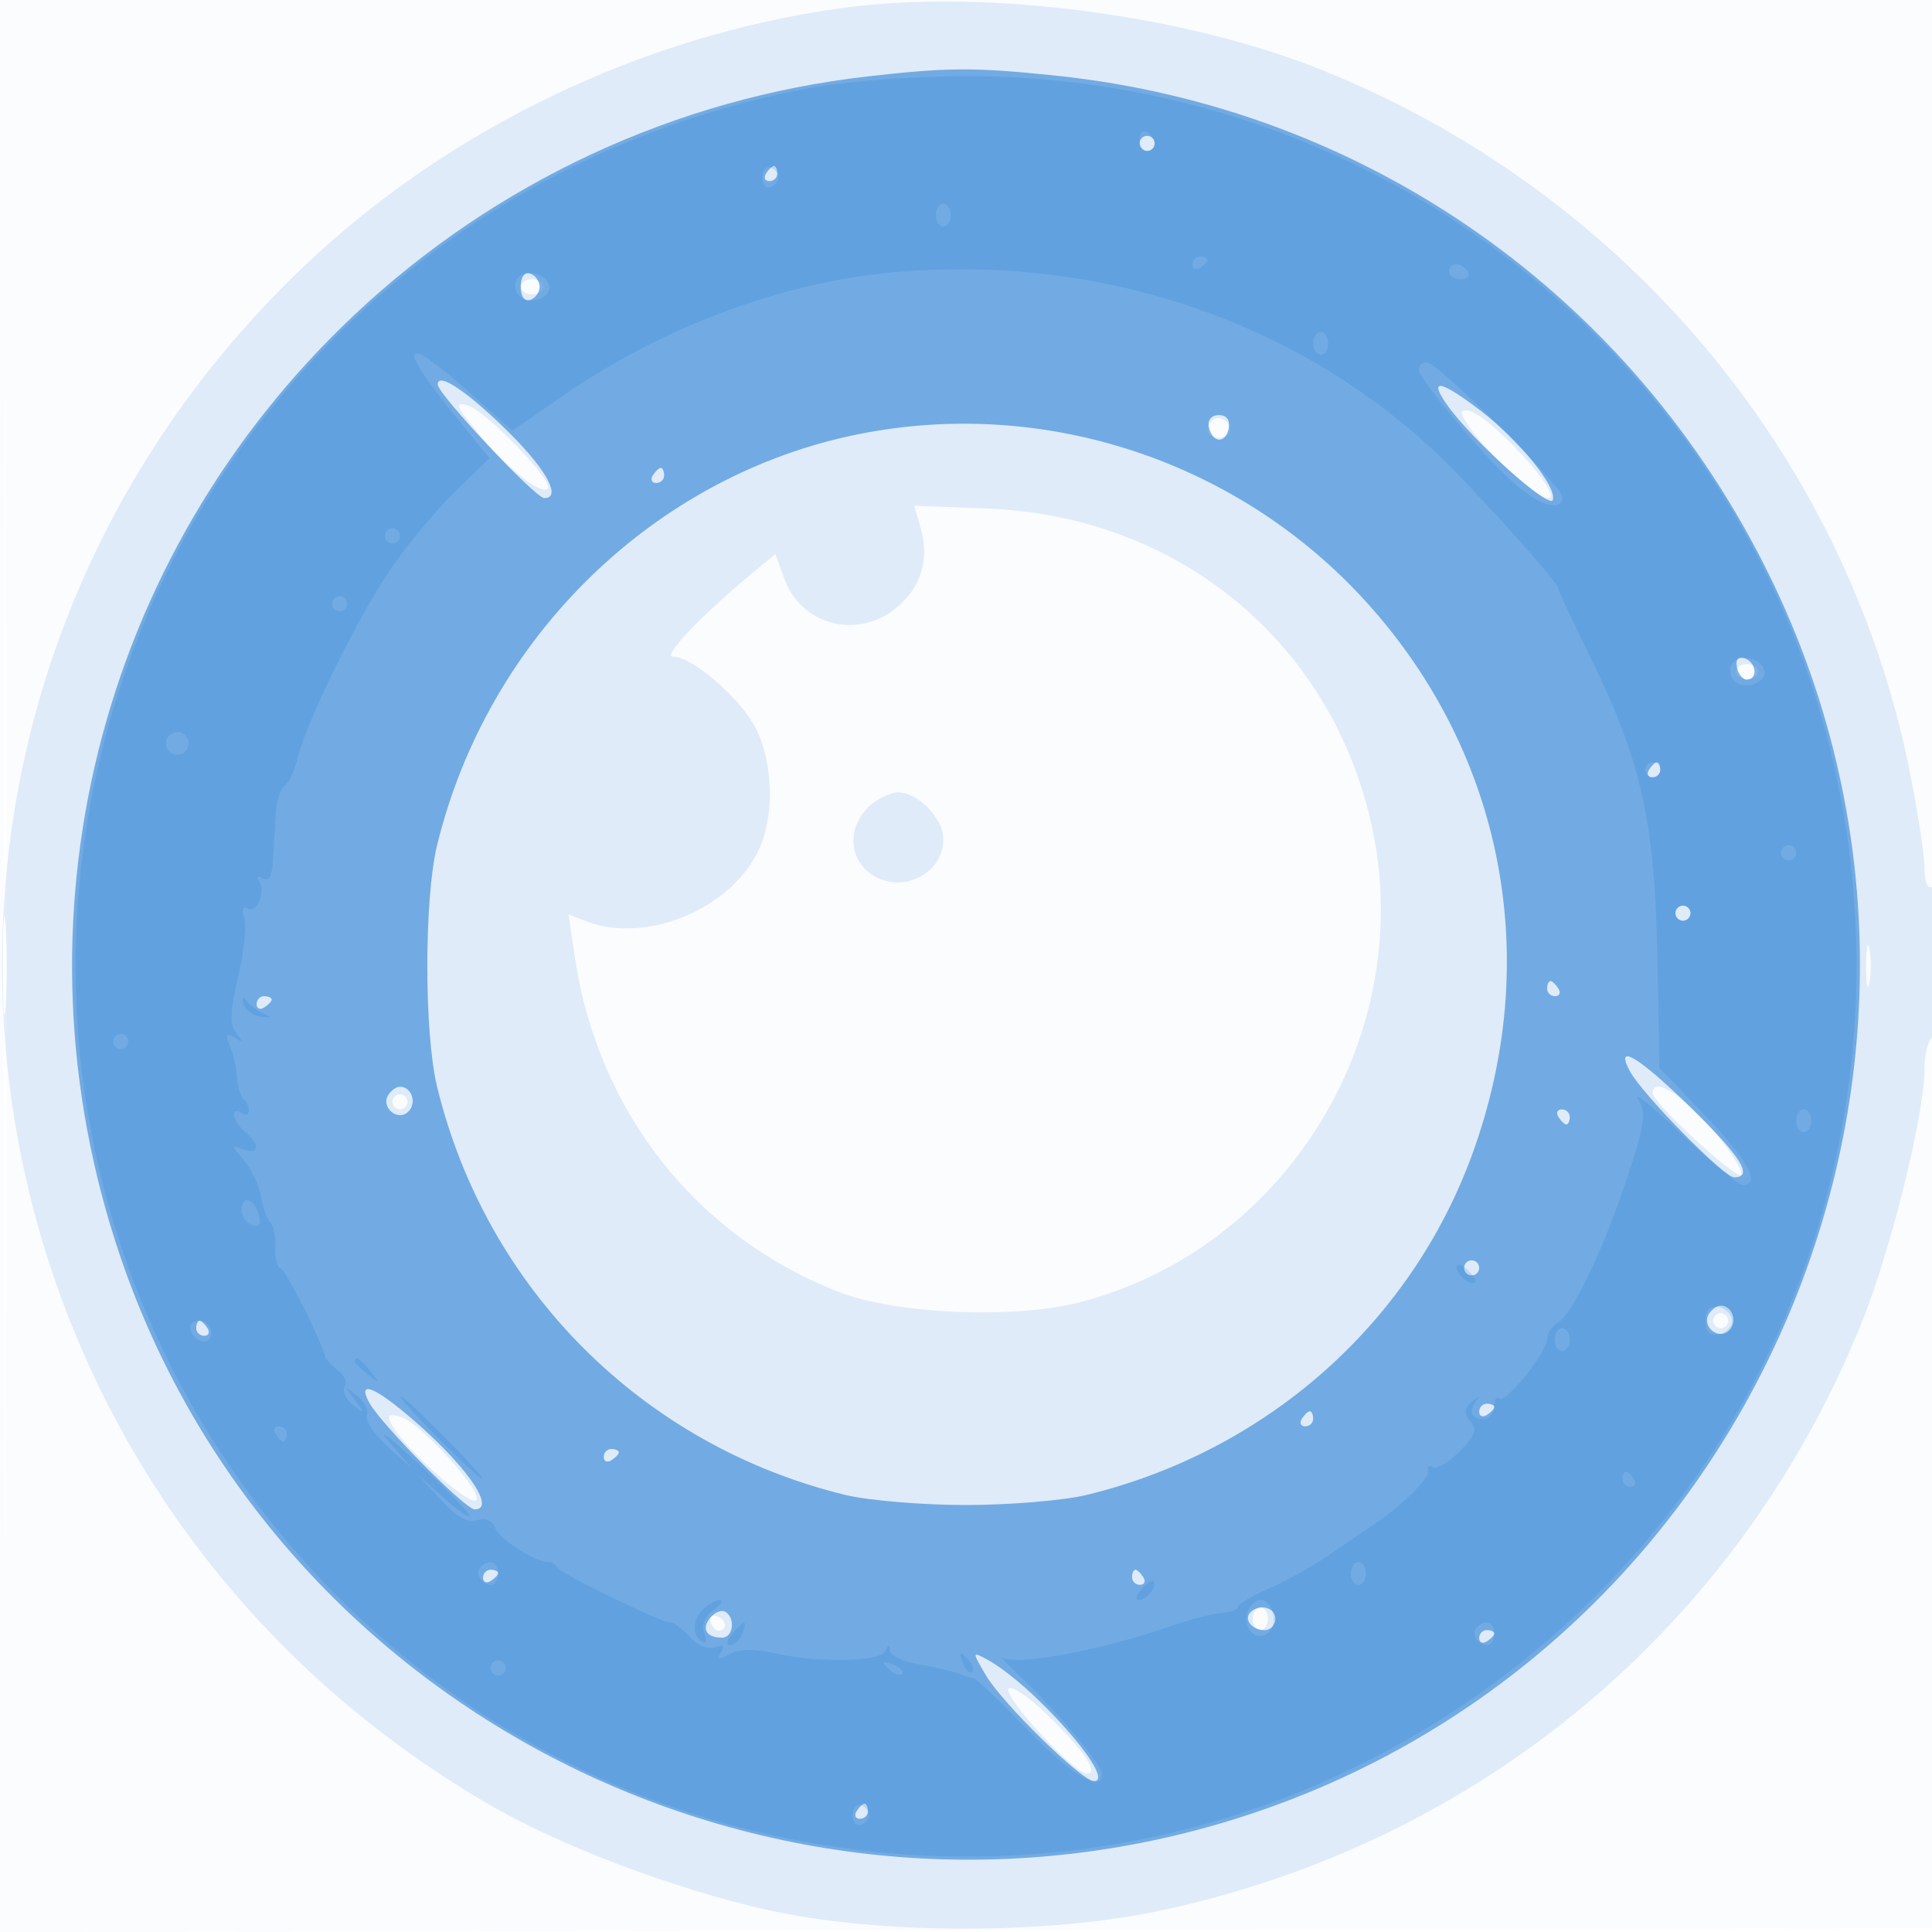 <svg xmlns="http://www.w3.org/2000/svg" width="256" height="256"><path fill-opacity=".016" d="M0 128.004v128.004l128.25-.254 128.25-.254.254-127.75L257.008 0H0v128.004m.485.496c0 70.4.119 99.053.265 63.672.146-35.38.146-92.98 0-128C.604 29.153.485 58.1.485 128.5" fill="#1976D2" fill-rule="evenodd"/><path fill-opacity=".123" d="M111.5 1.073C85.061 4.714 59.299 17.118 40.118 35.442-21.917 94.704-9.821 195.431 64.56 238.97c9.579 5.607 24.935 11.419 37.44 14.171 14.66 3.226 36.905 3.222 51.934-.01 42.424-9.123 76.582-37.792 92.732-77.832 3.83-9.495 8.31-27.518 8.325-33.49.005-2.03.459-3.969 1.009-4.309.559-.345 1-5.03 1-10.618 0-6.412-.359-9.778-1-9.382-.586.362-1-.687-1-2.534 0-1.733-.925-7.693-2.056-13.243-8.452-41.472-37.703-76.278-77.645-92.389-18.443-7.44-44.892-10.864-63.799-8.261M69 38c0 .55.675 1 1.5 1s1.5-.45 1.5-1-.675-1-1.5-1-1.5.45-1.5 1m-5.711 19.297c3.945 4.778 8.399 8.348 9.296 7.451.905-.905-8.307-10.442-10.688-11.065-1.68-.439-1.44.185 1.392 3.614m131.69-.326c2.446 3.435 8.719 9.029 10.124 9.029 2.438 0-7.798-11.191-10.614-11.604-1.184-.174-1.081.368.49 2.575m-34.34-1.277c-1.126 1.126-.685 2.306.861 2.306.825 0 1.5-.423 1.5-.941 0-1.261-1.562-2.164-2.361-1.365M121.96 69.862c1.221 4.257.152 7.866-3.155 10.649-5.093 4.285-12.638 2.357-14.865-3.799l-1.195-3.307-3.075 2.547C92.998 81.481 87.737 87 89.141 87c2.396 0 8.188 4.802 10.603 8.79 2.472 4.084 2.999 11.119 1.189 15.895-3.143 8.297-14.889 13.563-23.203 10.403l-2.4-.913.843 5.663c3.049 20.494 16.1 37.022 35.046 44.382 7.473 2.903 23.124 3.576 31.753 1.366 27.746-7.108 45.19-36.016 38.611-63.983-5.625-23.911-25.749-40.251-50.762-41.218l-9.678-.374.817 2.851M230 89c0 .55.675 1 1.5 1s1.5-.45 1.5-1-.675-1-1.5-1-1.5.45-1.5 1m-115 18c-2.496 2.496-2.571 6.173-.171 8.345 3.827 3.464 10.171.86 10.171-4.174 0-2.721-3.354-6.171-6-6.171-1.1 0-2.9.9-4 2M.37 128c0 5.775.165 8.137.367 5.25.202-2.887.202-7.612 0-10.5S.37 122.225.37 128m246.902 0c0 2.475.195 3.488.434 2.25.238-1.238.238-3.263 0-4.5-.239-1.237-.434-.225-.434 2.25M219 144.855c0 1.267 11.019 11.459 11.677 10.801.31-.31-.88-2.387-2.644-4.615-4.343-5.483-9.033-8.695-9.033-6.186M52 146c0 .55.45 1 1 1s1-.45 1-1-.45-1-1-1-1 .45-1 1m175 29c0 .55.45 1 1 1s1-.45 1-1-.45-1-1-1-1 .45-1 1M51.94 188.848c1.636 2.983 9.844 10.391 11.063 9.984 1.559-.519-7.323-10.421-9.97-11.113-1.618-.423-1.826-.208-1.093 1.129M166 214.5c0 .825.45 1.5 1 1.5s1-.675 1-1.5-.45-1.5-1-1.5-1 .675-1 1.5m-71.85.45c.22.66.726 1.166 1.125 1.125 1.196-.124.964-1.495-.325-1.925-.66-.22-1.02.14-.8.8m39.49 8.824c-.674 1.09 8.661 11.226 10.339 11.226 1.717 0-.291-2.98-5.285-7.844-2.453-2.388-4.728-3.911-5.054-3.382" fill="#1976D2" fill-rule="evenodd"/><path fill-opacity=".55" d="M114.845 10.139c-25.35 2.906-49.186 13.99-67.853 31.551C12.906 73.755.868 122.176 15.956 166.534c20.793 61.134 88.101 94.316 149.754 73.828 67.438-22.411 100.025-99.995 68.846-163.914C216.373 39.17 181.032 14.347 140 10.033c-10.831-1.138-14.432-1.123-25.155.106M151 19c0 .55.45 1 1 1s1-.45 1-1-.45-1-1-1-1 .45-1 1m-49.5 4c-.34.55-.141 1 .441 1S103 23.55 103 23s-.198-1-.441-1-.719.45-1.059 1M69 38c0 1.289.506 1.998 1.25 1.75.688-.229 1.25-1.017 1.25-1.75 0-.733-.562-1.521-1.25-1.75-.744-.248-1.25.461-1.25 1.75M58 50.946C58 52.22 70.926 66 72.121 66c2.285 0 .39-3.62-4.405-8.414C62.155 52.024 58 49.185 58 50.946m133.824 2.807c3.284 4.612 13.498 13.78 13.925 12.499.575-1.725-4.438-7.923-9.593-11.859-5.38-4.108-6.968-4.343-4.332-.64m-31.647 2.8c.452 2.172 2.227 2.305 2.633.197.21-1.095-.28-1.75-1.31-1.75-.961 0-1.512.647-1.323 1.553m-46.321.958C86.73 62.914 64.626 84.446 57.917 112c-1.724 7.078-1.724 24.922 0 32 6.535 26.842 27.241 47.548 54.083 54.083 3.025.737 10.225 1.34 16 1.34s12.975-.603 16-1.34c23.774-5.788 42.876-22.66 51.067-45.105 9.403-25.764 4.215-52.996-13.925-73.095-16.916-18.742-42.613-27.286-67.286-22.372M86.5 63c-.34.55-.141 1 .441 1S88 63.55 88 63s-.198-1-.441-1-.719.45-1.059 1m143.654 25.438c.191.917.796 1.644 1.346 1.615 1.484-.079 1.212-2.316-.346-2.835-.841-.28-1.215.177-1 1.22M218.5 102c-.34.55-.141 1 .441 1s1.059-.45 1.059-1-.198-1-.441-1-.719.45-1.059 1m3.5 19c0 .55.45 1 1 1s1-.45 1-1-.45-1-1-1-1 .45-1 1m-17 10c0 .55.477 1 1.059 1s.781-.45.441-1-.816-1-1.059-1-.441.45-.441 1m-171 2.059c0 .582.45.781 1 .441s1-.816 1-1.059-.45-.441-1-.441-1 .477-1 1.059m181.959 8.864c1.624 3.035 12.463 14.077 13.818 14.077 2.618 0 .947-2.694-5.715-9.212-6.919-6.77-10.166-8.719-8.103-4.865m-164.513 3.164c-1.03 1.668 1.287 3.58 2.667 2.2C55.267 146.133 54.545 144 53 144c-.485 0-1.184.489-1.554 1.087M206.5 148c.34.55.816 1 1.059 1s.441-.45.441-1-.477-1-1.059-1-.781.45-.441 1M194 168c0 .55.45 1 1 1s1-.45 1-1-.45-1-1-1-1 .45-1 1m32.446 6.087c-1.03 1.668 1.287 3.58 2.667 2.2 1.154-1.154.432-3.287-1.113-3.287-.485 0-1.184.489-1.554 1.087M26 176c0 .55.477 1 1.059 1s.781-.45.441-1-.816-1-1.059-1-.441.45-.441 1m22.907 9.826C50.399 188.614 61.632 200 62.89 200c3.069 0-1.447-6.282-9.13-12.701-4.423-3.695-6.356-4.282-4.853-1.473M196 187.059c0 .582.45.781 1 .441s1-.816 1-1.059-.45-.441-1-.441-1 .477-1 1.059m-23.5.941c-.34.55-.141 1 .441 1s1.059-.45 1.059-1-.198-1-.441-1-.719.45-1.059 1M80 193.059c0 .582.45.781 1 .441s1-.816 1-1.059-.45-.441-1-.441-1 .477-1 1.059m-16 16c0 .582.45.781 1 .441s1-.816 1-1.059-.45-.441-1-.441-1 .477-1 1.059m86-.059c0 .55.477 1 1.059 1s.781-.45.441-1-.816-1-1.059-1-.441.45-.441 1m-55.878 5.353c-1.216 1.465-.526 2.647 1.545 2.647 1.489 0 1.825-2.578.446-3.43-.487-.301-1.383.051-1.991.783m71.572-.714c-.933.934.194 2.361 1.865 2.361.793 0 1.441-.675 1.441-1.5 0-1.506-2.111-2.056-3.306-.861m30.306 3.42c0 .582.45.781 1 .441s1-.816 1-1.059-.45-.441-1-.441-1 .477-1 1.059m-65.363 4.922c2.175 3.705 12.707 14.019 14.314 14.019 3.21 0-8.16-12.901-14.235-16.152-1.912-1.023-1.913-.99-.079 2.133M113.5 240c-.34.55-.141 1 .441 1s1.059-.45 1.059-1-.198-1-.441-1-.719.45-1.059 1" fill="#1976D2" fill-rule="evenodd"/><path fill-opacity=".182" d="M107.922 11.552c-49.963 9.047-88.33 47.852-96.378 97.475-10.421 64.26 33.317 125.023 97.483 135.429C180.893 256.11 246 200.755 246 128c0-65.712-53.14-118.418-118.881-117.91-6.39.049-15.029.707-19.197 1.462M151 18.441c0 .857.45 1.559 1 1.559s1-.423 1-.941-.45-1.219-1-1.559c-.55-.34-1 .084-1 .941M101 23.5c0 .917.484 1.505 1.075 1.308.591-.197 1.075-.785 1.075-1.308s-.484-1.111-1.075-1.308c-.591-.197-1.075.391-1.075 1.308m23 5c0 .825.45 1.5 1 1.5s1-.675 1-1.5-.45-1.5-1-1.5-1 .675-1 1.5m34 6.559c0 .582.45.781 1 .441s1-.816 1-1.059-.45-.441-1-.441-1 .477-1 1.059m-39.89 1.054c-14.598 1.353-30.324 7.243-43.415 16.261l-6.805 4.688-5.645-5.031c-8.818-7.86-9.843-6.712-2.314 2.593l4.932 6.094-4.527 4.391c-2.489 2.415-6.34 7.038-8.557 10.272C47.454 81.69 40.616 95.59 39.422 100.5c-.402 1.65-1.178 3.293-1.726 3.652-.548.358-1.075 2.046-1.171 3.75l-.35 6.157c-.116 2.029-.564 2.819-1.33 2.346-.68-.421-.884-.277-.496.35.913 1.478-.336 4.371-1.561 3.614-.599-.371-.767.134-.417 1.256.321 1.031-.046 4.57-.817 7.864-1.079 4.609-1.132 6.324-.228 7.442.942 1.166.893 1.284-.246.597-1.113-.671-1.245-.443-.609 1.058.446 1.053.86 2.889.92 4.081.06 1.192.447 2.504.859 2.917 1.109 1.109.911 2.633-.25 1.916-1.582-.978-1.162 1.12.5 2.5 2.044 1.696 1.894 3.081-.25 2.299-1.638-.597-1.635-.507.044 1.409.987 1.126 2.027 3.33 2.311 4.898.284 1.568.839 3.086 1.233 3.373.394.286.683 1.759.643 3.271-.041 1.512.251 2.75.649 2.75.597 0 5.299 9.264 5.975 11.771.108.401.872 1.223 1.699 1.827.826.604 1.213 1.566.86 2.137-.353.571.141 1.652 1.097 2.402 1.61 1.262 1.628 1.215.239-.637-1.4-1.867-1.38-1.906.296-.59.987.776 1.583 1.962 1.325 2.635-.259.674.958 2.515 2.704 4.09L54.5 194.5l-3-3.496c-1.65-1.923.161-.573 4.025 3 3.864 3.573 6.897 6.688 6.74 6.923-.157.235-1.744-.89-3.525-2.5L55.5 195.5l2.943 3.256c2.002 2.216 3.522 3.072 4.755 2.681 1.136-.36 2.042.024 2.428 1.031.579 1.508 5.579 4.699 7.002 4.467.356-.058.924.289 1.26.772.667.956 13.701 7.293 15.002 7.293.44 0 1.587.87 2.549 1.933 1.006 1.111 2.416 1.676 3.319 1.33 1.094-.42 1.332-.218.785.667-.606.98-.343 1.033 1.152.233 1.257-.672 3.315-.716 5.87-.123 5.834 1.353 14.176 1.189 14.773-.29.373-.925.525-.937.583-.045.043.662 1.767 1.485 3.829 1.828 2.063.342 4.425.886 5.25 1.209.825.322 1.77.624 2.1.672.331.047 3.535 3.124 7.122 6.836 5.795 5.998 9.778 8.396 9.778 5.888 0-1.269-5.077-7.439-10.161-12.348-2.443-2.359-3.818-3.785-3.055-3.168 1.493 1.206 13.395-.996 22.172-4.102 2.45-.867 5.488-1.662 6.75-1.766 1.262-.105 2.294-.474 2.294-.82 0-.347 1.912-1.475 4.25-2.507s5.884-3.013 7.882-4.402c1.997-1.389 4.649-3.2 5.893-4.025 3.84-2.548 7.489-6.194 7.2-7.195-.151-.524.132-.702.629-.395.498.307 2.086-.623 3.53-2.067 2.081-2.081 2.384-2.918 1.457-4.035-.904-1.089-.848-1.682.245-2.615.778-.664 1.076-.777.664-.25-1.186 1.513-.879 2.557.75 2.557.825 0 1.5-.75 1.5-1.667 0-.916.286-1.381.635-1.032.795.796 6.365-6.108 6.365-7.889 0-.722.618-1.672 1.373-2.112 1.978-1.152 6.07-9.685 9.232-19.252 2.349-7.106 2.551-8.576 1.431-10.411-.718-1.175 1.862.9 5.733 4.613 3.87 3.713 7.53 6.75 8.134 6.75 2.491 0 .75-3.221-4.962-9.179l-6.059-6.321-.279-15c-.328-17.587-2.14-25.668-8.809-39.279-2.351-4.797-4.298-8.946-4.327-9.221-.079-.73-5.048-6.429-12.467-14.3-18.997-20.152-46.856-30.279-75.89-27.587M192 36c0 .55.702 1 1.559 1s1.281-.45.941-1c-.34-.55-1.041-1-1.559-1s-.941.45-.941 1M68.48 37.032c-.388.628-.235 1.613.34 2.188 1.344 1.344 4.477.172 3.93-1.471-.556-1.671-3.386-2.147-4.27-.717M174 45.5c0 .825.45 1.5 1 1.5s1-.675 1-1.5-.45-1.5-1-1.5-1 .675-1 1.5m14 3.448c0 1.329 9.093 12.111 12.952 15.358 3.35 2.819 6.048 3.505 6.048 1.538C207 64.413 190.482 48 189.043 48c-.574 0-1.043.427-1.043.948M51 71c0 .55.45 1 1 1s1-.45 1-1-.45-1-1-1-1 .45-1 1m-7 9c0 .55.45 1 1 1s1-.45 1-1-.45-1-1-1-1 .45-1 1m185.48 8.032c-.388.628-.235 1.613.34 2.188 1.344 1.344 4.477.172 3.93-1.471-.556-1.671-3.386-2.147-4.27-.717M22 98.5c0 .825.675 1.5 1.5 1.5s1.5-.675 1.5-1.5-.675-1.5-1.5-1.5-1.5.675-1.5 1.5m196 3.5c0 .55.45 1 1 1s1-.45 1-1-.45-1-1-1-1 .45-1 1m18 11c0 .55.45 1 1 1s1-.45 1-1-.45-1-1-1-1 .45-1 1m-14 8c0 .55.45 1 1 1s1-.45 1-1-.45-1-1-1-1 .45-1 1M32.257 133c.225.825 1.271 1.605 2.326 1.732 1.347.164 1.471.045.417-.4-.825-.347-1.872-1.127-2.326-1.732-.531-.707-.68-.565-.417.4M15 138c0 .55.45 1 1 1s1-.45 1-1-.45-1-1-1-1 .45-1 1m223 10.5c0 .825.45 1.5 1 1.5s1-.675 1-1.5-.45-1.5-1-1.5-1 .675-1 1.5M32 160.393c0 .766.624 1.632 1.387 1.925.973.374 1.236-.042.883-1.393-.579-2.214-2.27-2.61-2.27-.532m161 7.509c0 1.038 1.902 2.541 2.466 1.948.183-.192-.297-.93-1.067-1.639-.769-.71-1.399-.849-1.399-.309M226 175c0 1.506.522 2.046 1.75 1.81.963-.186 1.75-1 1.75-1.81s-.787-1.624-1.75-1.81c-1.228-.236-1.75.304-1.75 1.81m-200.771 1.188c.618 1.854 2.771 2.161 2.771.395 0-.87-.712-1.583-1.583-1.583s-1.406.534-1.188 1.188M206 177.5c0 .825.45 1.5 1 1.5s1-.675 1-1.5-.45-1.5-1-1.5-1 .675-1 1.5m-159 2.878c0 .207.788.995 1.75 1.75 1.586 1.243 1.621 1.208.378-.378-1.307-1.666-2.128-2.195-2.128-1.372M58 190.5c2.987 3.025 5.657 5.5 5.932 5.5.275 0-1.945-2.475-4.932-5.5s-5.657-5.5-5.932-5.5c-.275 0 1.945 2.475 4.932 5.5m-21.5-.5c.34.55.816 1 1.059 1s.441-.45.441-1-.477-1-1.059-1-.781.45-.441 1m178.5 6c0 .55.477 1 1.059 1s.781-.45.441-1-.816-1-1.059-1-.441.45-.441 1M63.694 207.639c-.799.799.104 2.361 1.365 2.361.518 0 .941-.675.941-1.5 0-1.546-1.18-1.987-2.306-.861M179 208.5c0 .825.45 1.5 1 1.5s1-.675 1-1.5-.45-1.5-1-1.5-1 .675-1 1.5m-27.789 2.101c-.71.769-.849 1.399-.309 1.399 1.038 0 2.541-1.902 1.948-2.466-.192-.183-.93.297-1.639 1.067M93.2 213.2c-1.456 1.456-1.555 3.463-.211 4.293.585.361.722-.082.337-1.086-.409-1.067.037-2.199 1.203-3.052 1.019-.745 1.407-1.355.862-1.355s-1.531.54-2.191 1.2m72.136.367c-.834 2.172 1.282 4.215 2.797 2.7 1.28-1.28.487-4.267-1.133-4.267-.585 0-1.333.705-1.664 1.567M97 216.5c-.718.865-.815 1.5-.229 1.5.558 0 1.274-.675 1.591-1.5.316-.825.419-1.5.229-1.5-.19 0-.906.675-1.591 1.5m98.694-.861c-.799.799.104 2.361 1.365 2.361.518 0 .941-.675.941-1.5 0-1.546-1.18-1.987-2.306-.861m-68.13 4.654c.376.986.935 1.541 1.243 1.233.308-.307.001-1.114-.683-1.793-.988-.98-1.102-.865-.56.56M65 221c0 .55.45 1 1 1s1-.45 1-1-.45-1-1-1-1 .45-1 1m52.733.124c.679.684 1.486.991 1.793.683.308-.308-.247-.867-1.233-1.243-1.425-.542-1.54-.428-.56.56M113 240.5c0 .917.484 1.505 1.075 1.308.591-.197 1.075-.786 1.075-1.308s-.484-1.111-1.075-1.308c-.591-.197-1.075.391-1.075 1.308" fill="#1976D2" fill-rule="evenodd"/></svg>